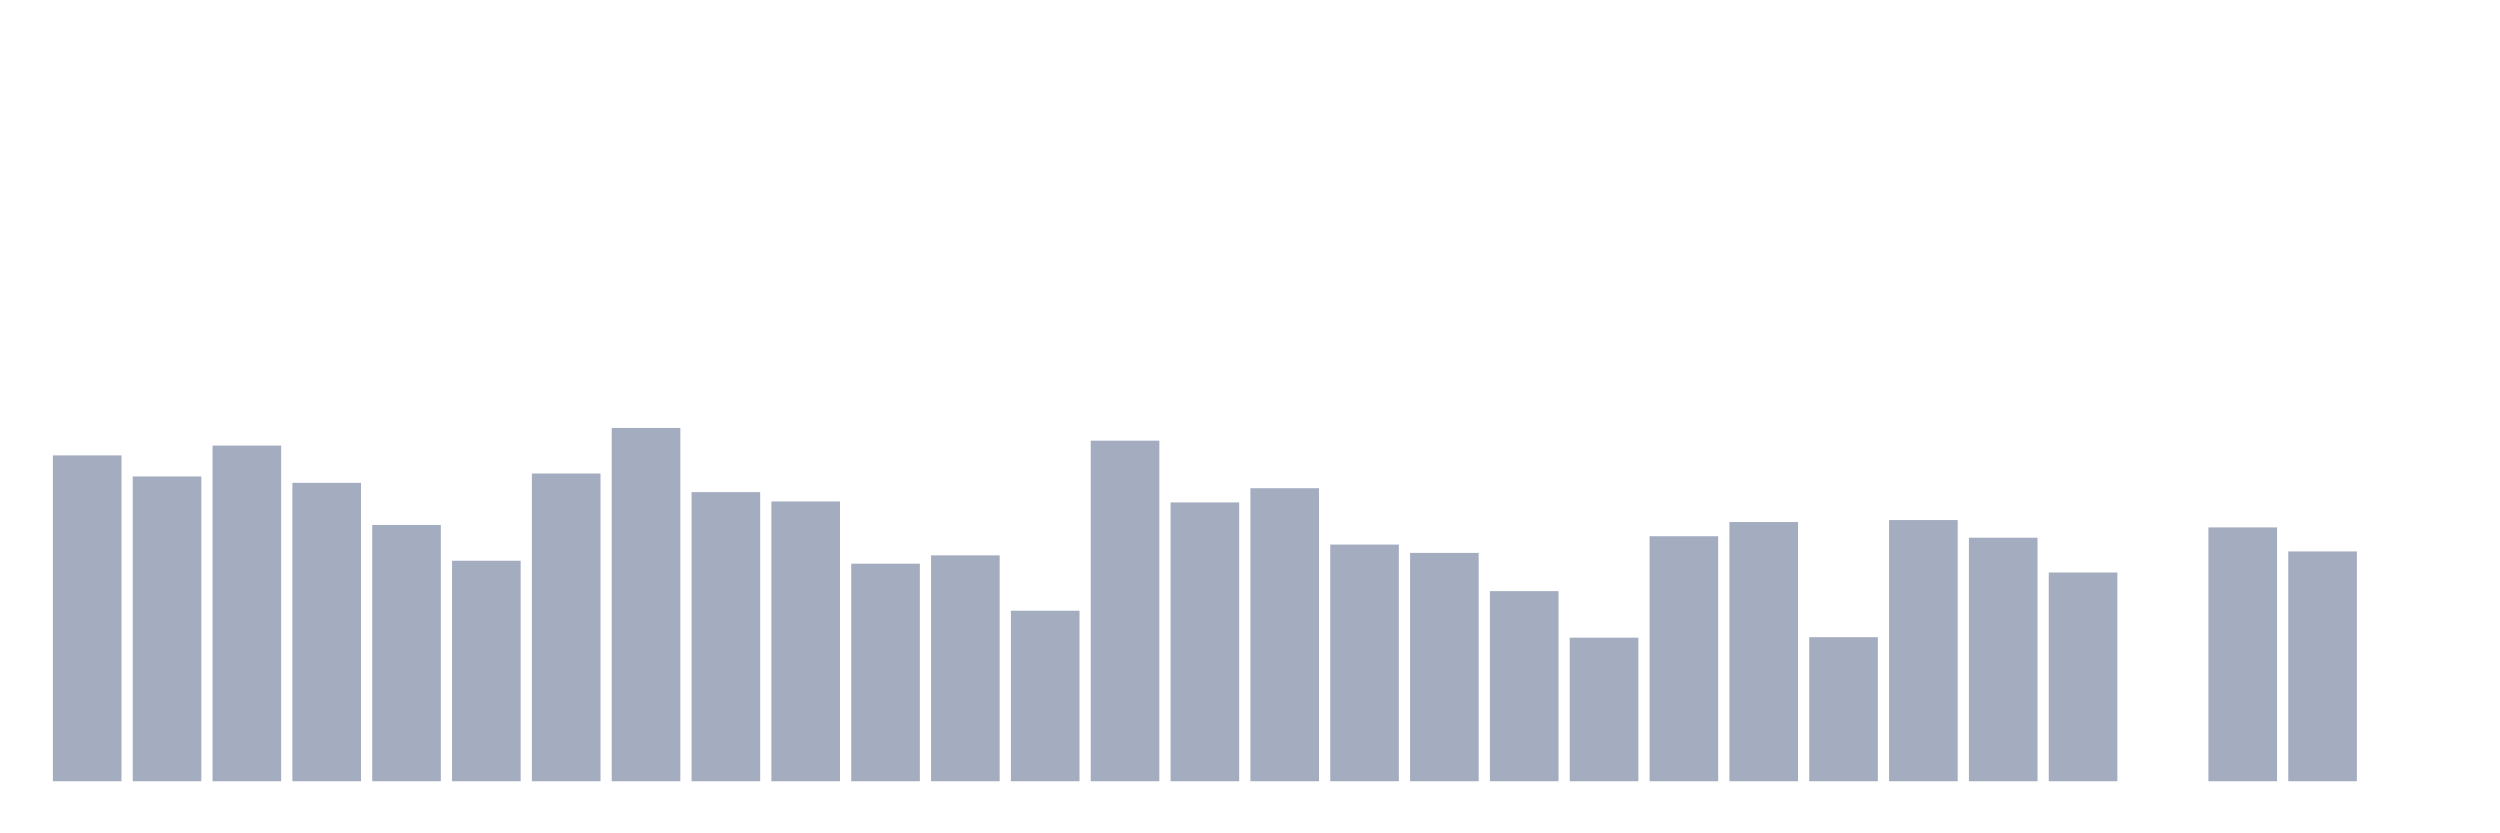 <svg xmlns="http://www.w3.org/2000/svg" viewBox="0 0 480 160"><g transform="translate(10,10)"><rect class="bar" x="0.153" width="13.175" y="77.433" height="62.567" fill="rgb(164,173,192)"></rect><rect class="bar" x="15.482" width="13.175" y="81.478" height="58.522" fill="rgb(164,173,192)"></rect><rect class="bar" x="30.81" width="13.175" y="75.551" height="64.449" fill="rgb(164,173,192)"></rect><rect class="bar" x="46.138" width="13.175" y="82.702" height="57.298" fill="rgb(164,173,192)"></rect><rect class="bar" x="61.466" width="13.175" y="90.793" height="49.207" fill="rgb(164,173,192)"></rect><rect class="bar" x="76.794" width="13.175" y="97.661" height="42.339" fill="rgb(164,173,192)"></rect><rect class="bar" x="92.123" width="13.175" y="80.914" height="59.086" fill="rgb(164,173,192)"></rect><rect class="bar" x="107.451" width="13.175" y="72.164" height="67.836" fill="rgb(164,173,192)"></rect><rect class="bar" x="122.779" width="13.175" y="84.489" height="55.511" fill="rgb(164,173,192)"></rect><rect class="bar" x="138.107" width="13.175" y="86.277" height="53.723" fill="rgb(164,173,192)"></rect><rect class="bar" x="153.436" width="13.175" y="98.226" height="41.774" fill="rgb(164,173,192)"></rect><rect class="bar" x="168.764" width="13.175" y="96.626" height="43.374" fill="rgb(164,173,192)"></rect><rect class="bar" x="184.092" width="13.175" y="107.258" height="32.742" fill="rgb(164,173,192)"></rect><rect class="bar" x="199.42" width="13.175" y="74.61" height="65.39" fill="rgb(164,173,192)"></rect><rect class="bar" x="214.748" width="13.175" y="86.465" height="53.535" fill="rgb(164,173,192)"></rect><rect class="bar" x="230.077" width="13.175" y="83.737" height="56.263" fill="rgb(164,173,192)"></rect><rect class="bar" x="245.405" width="13.175" y="94.556" height="45.444" fill="rgb(164,173,192)"></rect><rect class="bar" x="260.733" width="13.175" y="96.156" height="43.844" fill="rgb(164,173,192)"></rect><rect class="bar" x="276.061" width="13.175" y="103.495" height="36.505" fill="rgb(164,173,192)"></rect><rect class="bar" x="291.39" width="13.175" y="112.433" height="27.567" fill="rgb(164,173,192)"></rect><rect class="bar" x="306.718" width="13.175" y="92.957" height="47.043" fill="rgb(164,173,192)"></rect><rect class="bar" x="322.046" width="13.175" y="90.228" height="49.772" fill="rgb(164,173,192)"></rect><rect class="bar" x="337.374" width="13.175" y="112.339" height="27.661" fill="rgb(164,173,192)"></rect><rect class="bar" x="352.702" width="13.175" y="89.852" height="50.148" fill="rgb(164,173,192)"></rect><rect class="bar" x="368.031" width="13.175" y="93.239" height="46.761" fill="rgb(164,173,192)"></rect><rect class="bar" x="383.359" width="13.175" y="99.919" height="40.081" fill="rgb(164,173,192)"></rect><rect class="bar" x="398.687" width="13.175" y="140" height="0" fill="rgb(164,173,192)"></rect><rect class="bar" x="414.015" width="13.175" y="91.263" height="48.737" fill="rgb(164,173,192)"></rect><rect class="bar" x="429.344" width="13.175" y="95.874" height="44.126" fill="rgb(164,173,192)"></rect><rect class="bar" x="444.672" width="13.175" y="140" height="0" fill="rgb(164,173,192)"></rect></g></svg>